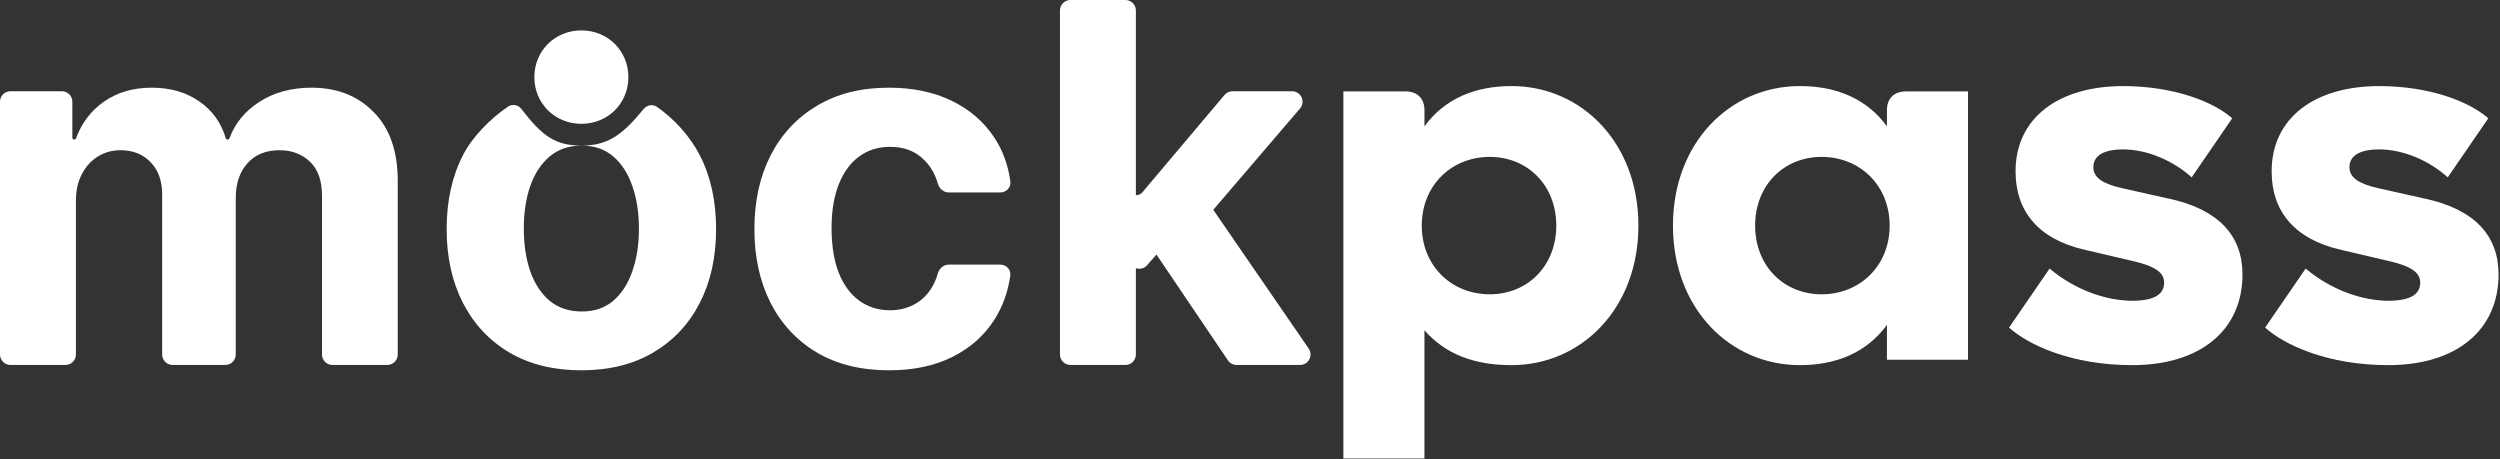 <svg width="1307" height="240" viewBox="0 0 1307 240" fill="none" xmlns="http://www.w3.org/2000/svg">
<rect x="0" y="0" width="1307" height="240" fill="#333333" stroke="none"/>
<path d="M856.561 117.944C856.561 161.158 826.897 190.892 790.177 190.892C770.966 190.892 755.72 185.275 744.696 172.662V239.722H702.323V47.798H734.818C741.032 47.798 744.71 51.452 744.71 57.623V66.041C755.16 51.736 770.98 44.996 790.191 44.996C826.911 44.996 856.561 74.73 856.561 117.944ZM813.627 117.944C813.627 96.899 798.654 82.025 778.883 82.025C758.827 82.025 743.294 96.899 743.294 117.944C743.294 138.989 758.827 153.863 778.883 153.863C798.665 153.85 813.627 138.976 813.627 117.944ZM1028.87 47.798V188.077H986.492V169.846C976.042 184.152 960.222 190.892 941.011 190.892C904.291 190.892 874.627 161.158 874.627 117.944C874.627 74.73 904.291 44.996 941.011 44.996C960.222 44.996 976.042 51.736 986.492 66.041V57.623C986.492 51.452 990.17 47.798 996.385 47.798H1028.87ZM987.908 117.944C987.908 96.899 972.375 82.025 952.319 82.025C932.548 82.025 917.575 96.899 917.575 117.944C917.575 138.989 932.548 153.863 952.319 153.863C972.375 153.85 987.908 138.976 987.908 117.944ZM1114.75 190.892C1150.62 190.892 1172.37 172.378 1172.37 143.483C1172.37 123.276 1159.94 109.54 1134.23 103.923L1109.09 98.306C1099.49 96.06 1094.4 92.974 1094.4 87.371C1094.4 81.768 1099.2 78.114 1109.94 78.114C1122.94 78.114 1136.49 84.285 1145.81 92.703L1167 61.846C1156.83 52.873 1135.93 45.01 1109.94 45.01C1076.32 45.01 1053.73 61.562 1053.73 89.618C1053.73 110.094 1065.31 124.968 1089.89 130.585L1115.03 136.472C1127.46 139.273 1131.41 142.928 1131.41 147.692C1131.41 153.863 1126.33 157.233 1114.75 157.233C1101.19 157.233 1084.81 151.616 1071.53 140.397L1050.34 171.254C1060.23 180.227 1082.82 190.892 1114.75 190.892ZM1248.63 190.892C1284.5 190.892 1306.25 172.378 1306.25 143.483C1306.25 123.276 1293.82 109.54 1268.11 103.923L1242.97 98.306C1233.37 96.06 1228.29 92.974 1228.29 87.371C1228.29 81.768 1233.08 78.114 1243.82 78.114C1256.82 78.114 1270.37 84.285 1279.69 92.703L1300.88 61.846C1290.72 52.873 1269.82 45.01 1243.82 45.01C1210.21 45.01 1187.61 61.562 1187.61 89.618C1187.61 110.094 1199.2 124.968 1223.78 130.585L1248.91 136.472C1261.34 139.273 1265.29 142.928 1265.29 147.692C1265.29 153.863 1260.21 157.233 1248.63 157.233C1235.07 157.233 1218.69 151.616 1205.41 140.397L1184.22 171.254C1194.11 180.227 1216.72 190.892 1248.63 190.892Z" fill="white"/>
<path d="M5.465 190.795C2.447 190.795 0 188.348 0 185.33V53.164C0 50.146 2.447 47.699 5.465 47.699H32.358C35.377 47.699 37.824 50.146 37.824 53.164V71.963C37.824 72.506 38.264 72.946 38.807 72.946V72.946C39.223 72.946 39.593 72.683 39.738 72.293C42.742 64.217 47.632 57.82 54.406 53.102C61.362 48.258 69.685 45.836 79.374 45.836C89.187 45.836 97.54 48.289 104.434 53.196C111.121 57.895 115.646 64.23 118.009 72.202C118.139 72.64 118.539 72.946 118.996 72.946V72.946C119.426 72.946 119.808 72.675 119.959 72.272C122.924 64.388 128.121 58.06 135.55 53.289C143.252 48.32 152.35 45.836 162.847 45.836C176.2 45.836 187.038 50.09 195.36 58.599C203.744 67.046 207.937 79.032 207.937 94.559V185.33C207.937 188.348 205.49 190.795 202.471 190.795H173.809C170.79 190.795 168.343 188.348 168.343 185.33V102.385C168.343 94.435 166.231 88.473 162.008 84.498C157.785 80.523 152.506 78.535 146.171 78.535C138.966 78.535 133.345 80.834 129.308 85.429C125.271 89.963 123.253 95.957 123.253 103.41V185.33C123.253 188.348 120.806 190.795 117.787 190.795H90.243C87.224 190.795 84.777 188.348 84.777 185.33V101.546C84.777 94.528 82.759 88.939 78.722 84.777C74.747 80.616 69.499 78.535 62.977 78.535C58.568 78.535 54.593 79.653 51.053 81.889C47.575 84.063 44.811 87.137 42.761 91.112C40.712 95.025 39.687 99.621 39.687 104.9V185.33C39.687 188.348 37.24 190.795 34.221 190.795H5.465Z" fill="white"/>
<path d="M303.94 193.59C289.469 193.59 276.954 190.516 266.396 184.367C255.899 178.156 247.794 169.523 242.08 158.468C236.367 147.351 233.51 134.463 233.51 119.806C233.51 105.024 236.367 92.106 242.08 81.051C247.043 71.395 256.328 62.067 265.561 55.753C267.878 54.168 270.989 54.845 272.693 57.077C283.841 71.686 290.795 76.113 304.126 76.113C317.449 76.113 325.245 70.823 336.442 57.044C338.169 54.918 341.201 54.3 343.451 55.861C352.498 62.14 360.818 71.359 365.799 81.051C371.513 92.106 374.37 105.024 374.37 119.806C374.37 134.463 371.513 147.351 365.799 158.468C360.085 169.523 351.949 178.156 341.391 184.367C330.895 190.516 318.411 193.59 303.94 193.59ZM304.126 162.847C310.71 162.847 316.206 160.983 320.616 157.257C325.025 153.468 328.348 148.314 330.584 141.792C332.882 135.271 334.031 127.849 334.031 119.527C334.031 111.204 332.882 103.782 330.584 97.261C328.348 90.74 325.025 85.585 320.616 81.796C316.206 78.008 310.71 76.113 304.126 76.113C297.481 76.113 291.891 78.008 287.357 81.796C282.885 85.585 279.5 90.74 277.202 97.261C274.967 103.782 273.849 111.204 273.849 119.527C273.849 127.849 274.967 135.271 277.202 141.792C279.5 148.314 282.885 153.468 287.357 157.257C291.891 160.983 297.481 162.847 304.126 162.847Z" fill="white"/>
<path d="M464.83 193.59C450.173 193.59 437.565 190.485 427.006 184.274C416.51 178.001 408.436 169.306 402.784 158.189C397.195 147.071 394.4 134.277 394.4 119.806C394.4 105.149 397.226 92.292 402.877 81.237C408.591 70.12 416.696 61.456 427.193 55.245C437.689 48.972 450.173 45.836 464.644 45.836C477.127 45.836 488.058 48.103 497.437 52.636C506.815 57.17 514.237 63.536 519.702 71.735C524.202 78.485 527.039 86.204 528.213 94.891C528.632 97.99 526.117 100.615 522.99 100.615H496.005C493.295 100.615 491.047 98.611 490.31 96.003C488.885 90.956 486.416 86.749 482.903 83.38C478.432 78.97 472.562 76.765 465.296 76.765C459.147 76.765 453.775 78.442 449.179 81.796C444.645 85.088 441.105 89.901 438.558 96.236C436.012 102.571 434.739 110.241 434.739 119.247C434.739 128.377 435.981 136.14 438.465 142.537C441.012 148.935 444.583 153.81 449.179 157.164C453.775 160.518 459.147 162.195 465.296 162.195C469.83 162.195 473.898 161.263 477.5 159.4C481.164 157.536 484.177 154.835 486.537 151.295C488.184 148.845 489.443 146.066 490.315 142.956C491.046 140.348 493.294 138.345 496.003 138.345H522.954C526.094 138.345 528.613 140.992 528.177 144.102C526.972 152.688 524.178 160.396 519.795 167.225C514.516 175.486 507.219 181.945 497.902 186.603C488.586 191.261 477.562 193.59 464.83 193.59Z" fill="white"/>
<path d="M599.715 138.65C596.387 142.449 590.128 140.089 590.138 135.038L590.194 105.954C590.199 103.776 591.966 102.012 594.144 102.012V102.012C595.307 102.012 596.411 101.499 597.162 100.61L640.176 49.639C641.215 48.409 642.743 47.699 644.353 47.699H675.495C680.163 47.699 682.683 53.173 679.647 56.719L627.426 117.709C626.388 118.922 624.871 119.62 623.274 119.62H618.859C617.284 119.62 615.785 120.299 614.748 121.484L599.715 138.65ZM559.614 190.795C556.596 190.795 554.149 188.348 554.149 185.33V5.466C554.149 2.447 556.596 0 559.614 0H588.37C591.389 0 593.835 2.447 593.835 5.466V185.33C593.835 188.348 591.389 190.795 588.37 190.795H559.614ZM646.487 190.795C644.672 190.795 642.975 189.894 641.958 188.389L603.925 132.097C602.493 129.977 602.723 127.147 604.479 125.286L623.288 105.351C625.678 102.818 629.794 103.136 631.767 106.005L684.184 182.233C686.677 185.859 684.081 190.795 679.68 190.795H646.487Z" fill="white"/>
<path d="M328.52 40.315C328.52 54.066 317.783 64.731 303.94 64.731C290.097 64.731 279.373 54.066 279.36 40.315C279.36 26.565 290.097 15.9 303.94 15.9C317.783 15.9 328.52 26.565 328.52 40.315Z" fill="white"/>
</svg>
